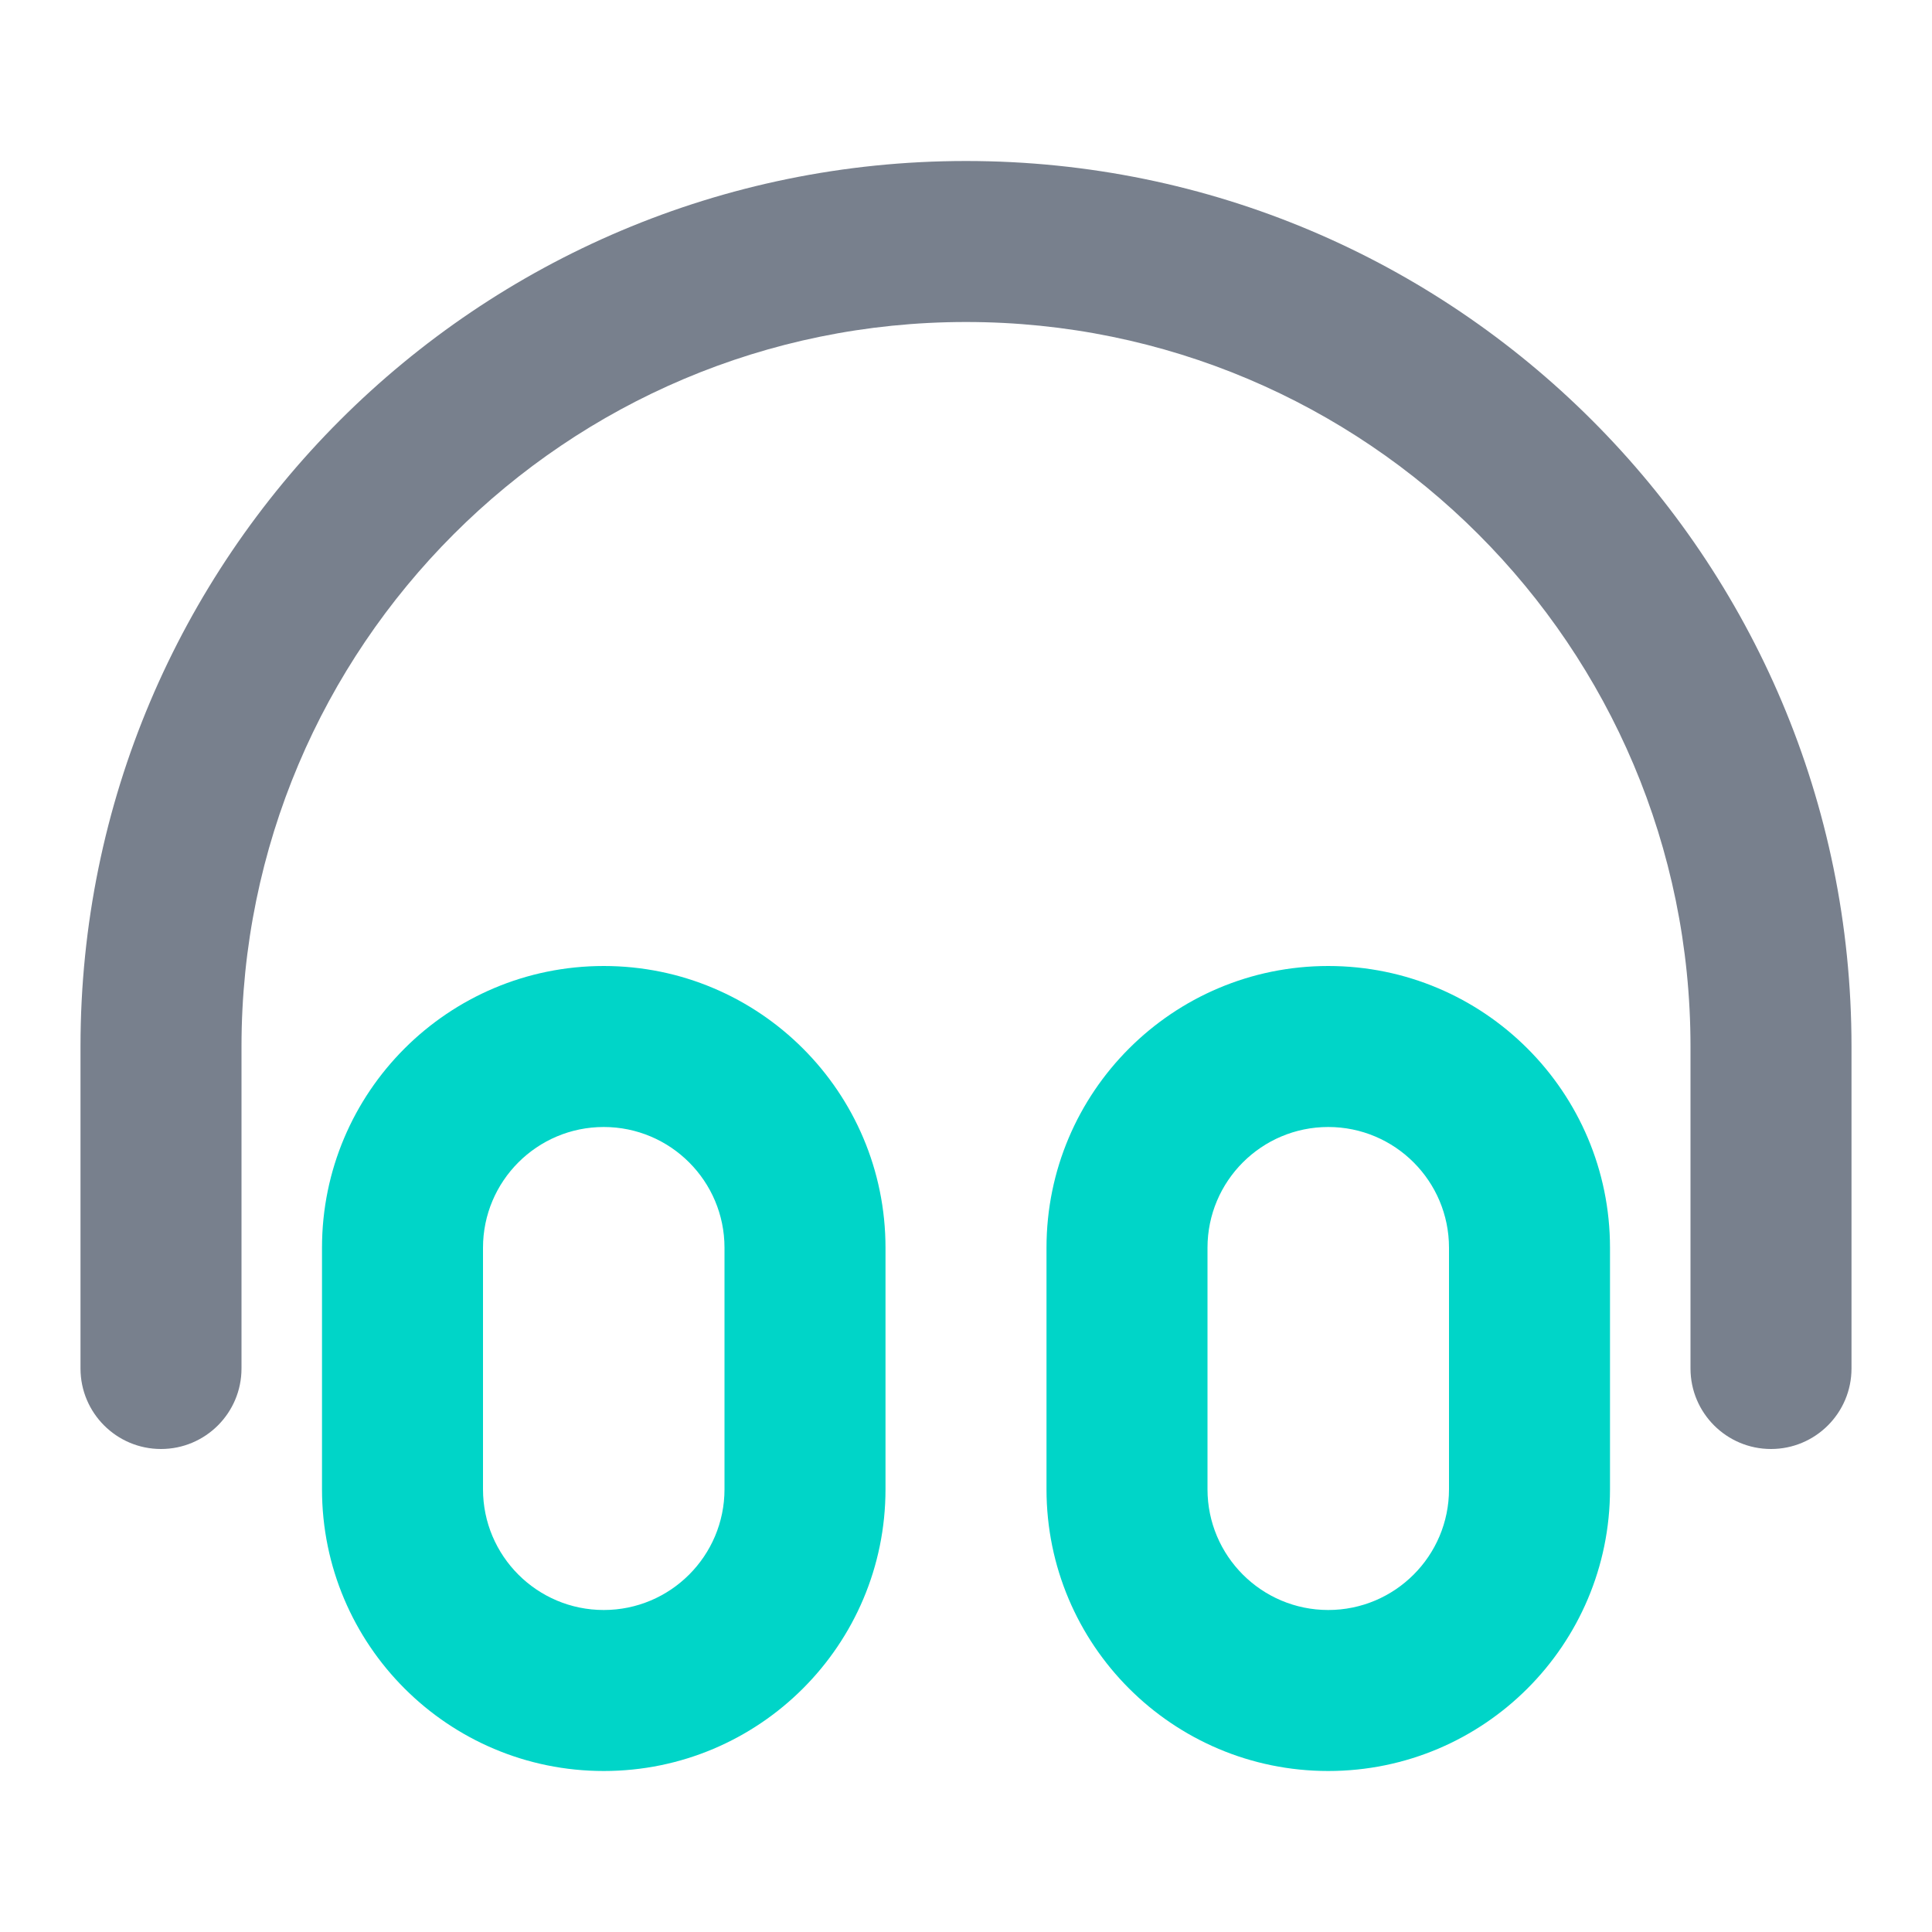 <svg width="24" height="24" viewBox="0 0 24 24" fill="none" xmlns="http://www.w3.org/2000/svg">
<g clip-path="url(#clip0_538_35)">
<path fill-rule="evenodd" clip-rule="evenodd" d="M1 13C1 6.925 5.925 2 12 2C18.075 2 23 6.925 23 13V17C23 17.552 22.552 18 22 18C21.448 18 21 17.552 21 17V13C21 8.03 16.971 4 12 4C7.029 4 3 8.03 3 13V17C3 17.552 2.552 18 2 18C1.448 18 1 17.552 1 17V13Z" fill="#78808D"/>
<path fill-rule="evenodd" clip-rule="evenodd" d="M4 15.5C4 13.567 5.567 12 7.5 12C9.433 12 11 13.567 11 15.5V18.5C11 20.433 9.433 22 7.5 22C5.567 22 4 20.433 4 18.5V15.5ZM7.5 14C6.672 14 6 14.672 6 15.5V18.5C6 19.328 6.672 20 7.5 20C8.328 20 9 19.328 9 18.5V15.5C9 14.672 8.328 14 7.5 14ZM13 15.5C13 13.567 14.567 12 16.5 12C18.433 12 20 13.567 20 15.5V18.5C20 20.433 18.433 22 16.5 22C14.567 22 13 20.433 13 18.5V15.5ZM16.5 14C15.672 14 15 14.672 15 15.5V18.5C15 19.328 15.672 20 16.5 20C17.328 20 18 19.328 18 18.5V15.5C18 14.672 17.328 14 16.5 14Z" fill="#00D5C8"/>
</g>
<defs>
<clipPath id="clip0_538_35">
<rect width="22" height="20" fill="white" transform="translate(1 2)"/>
</clipPath>
</defs>
</svg>
